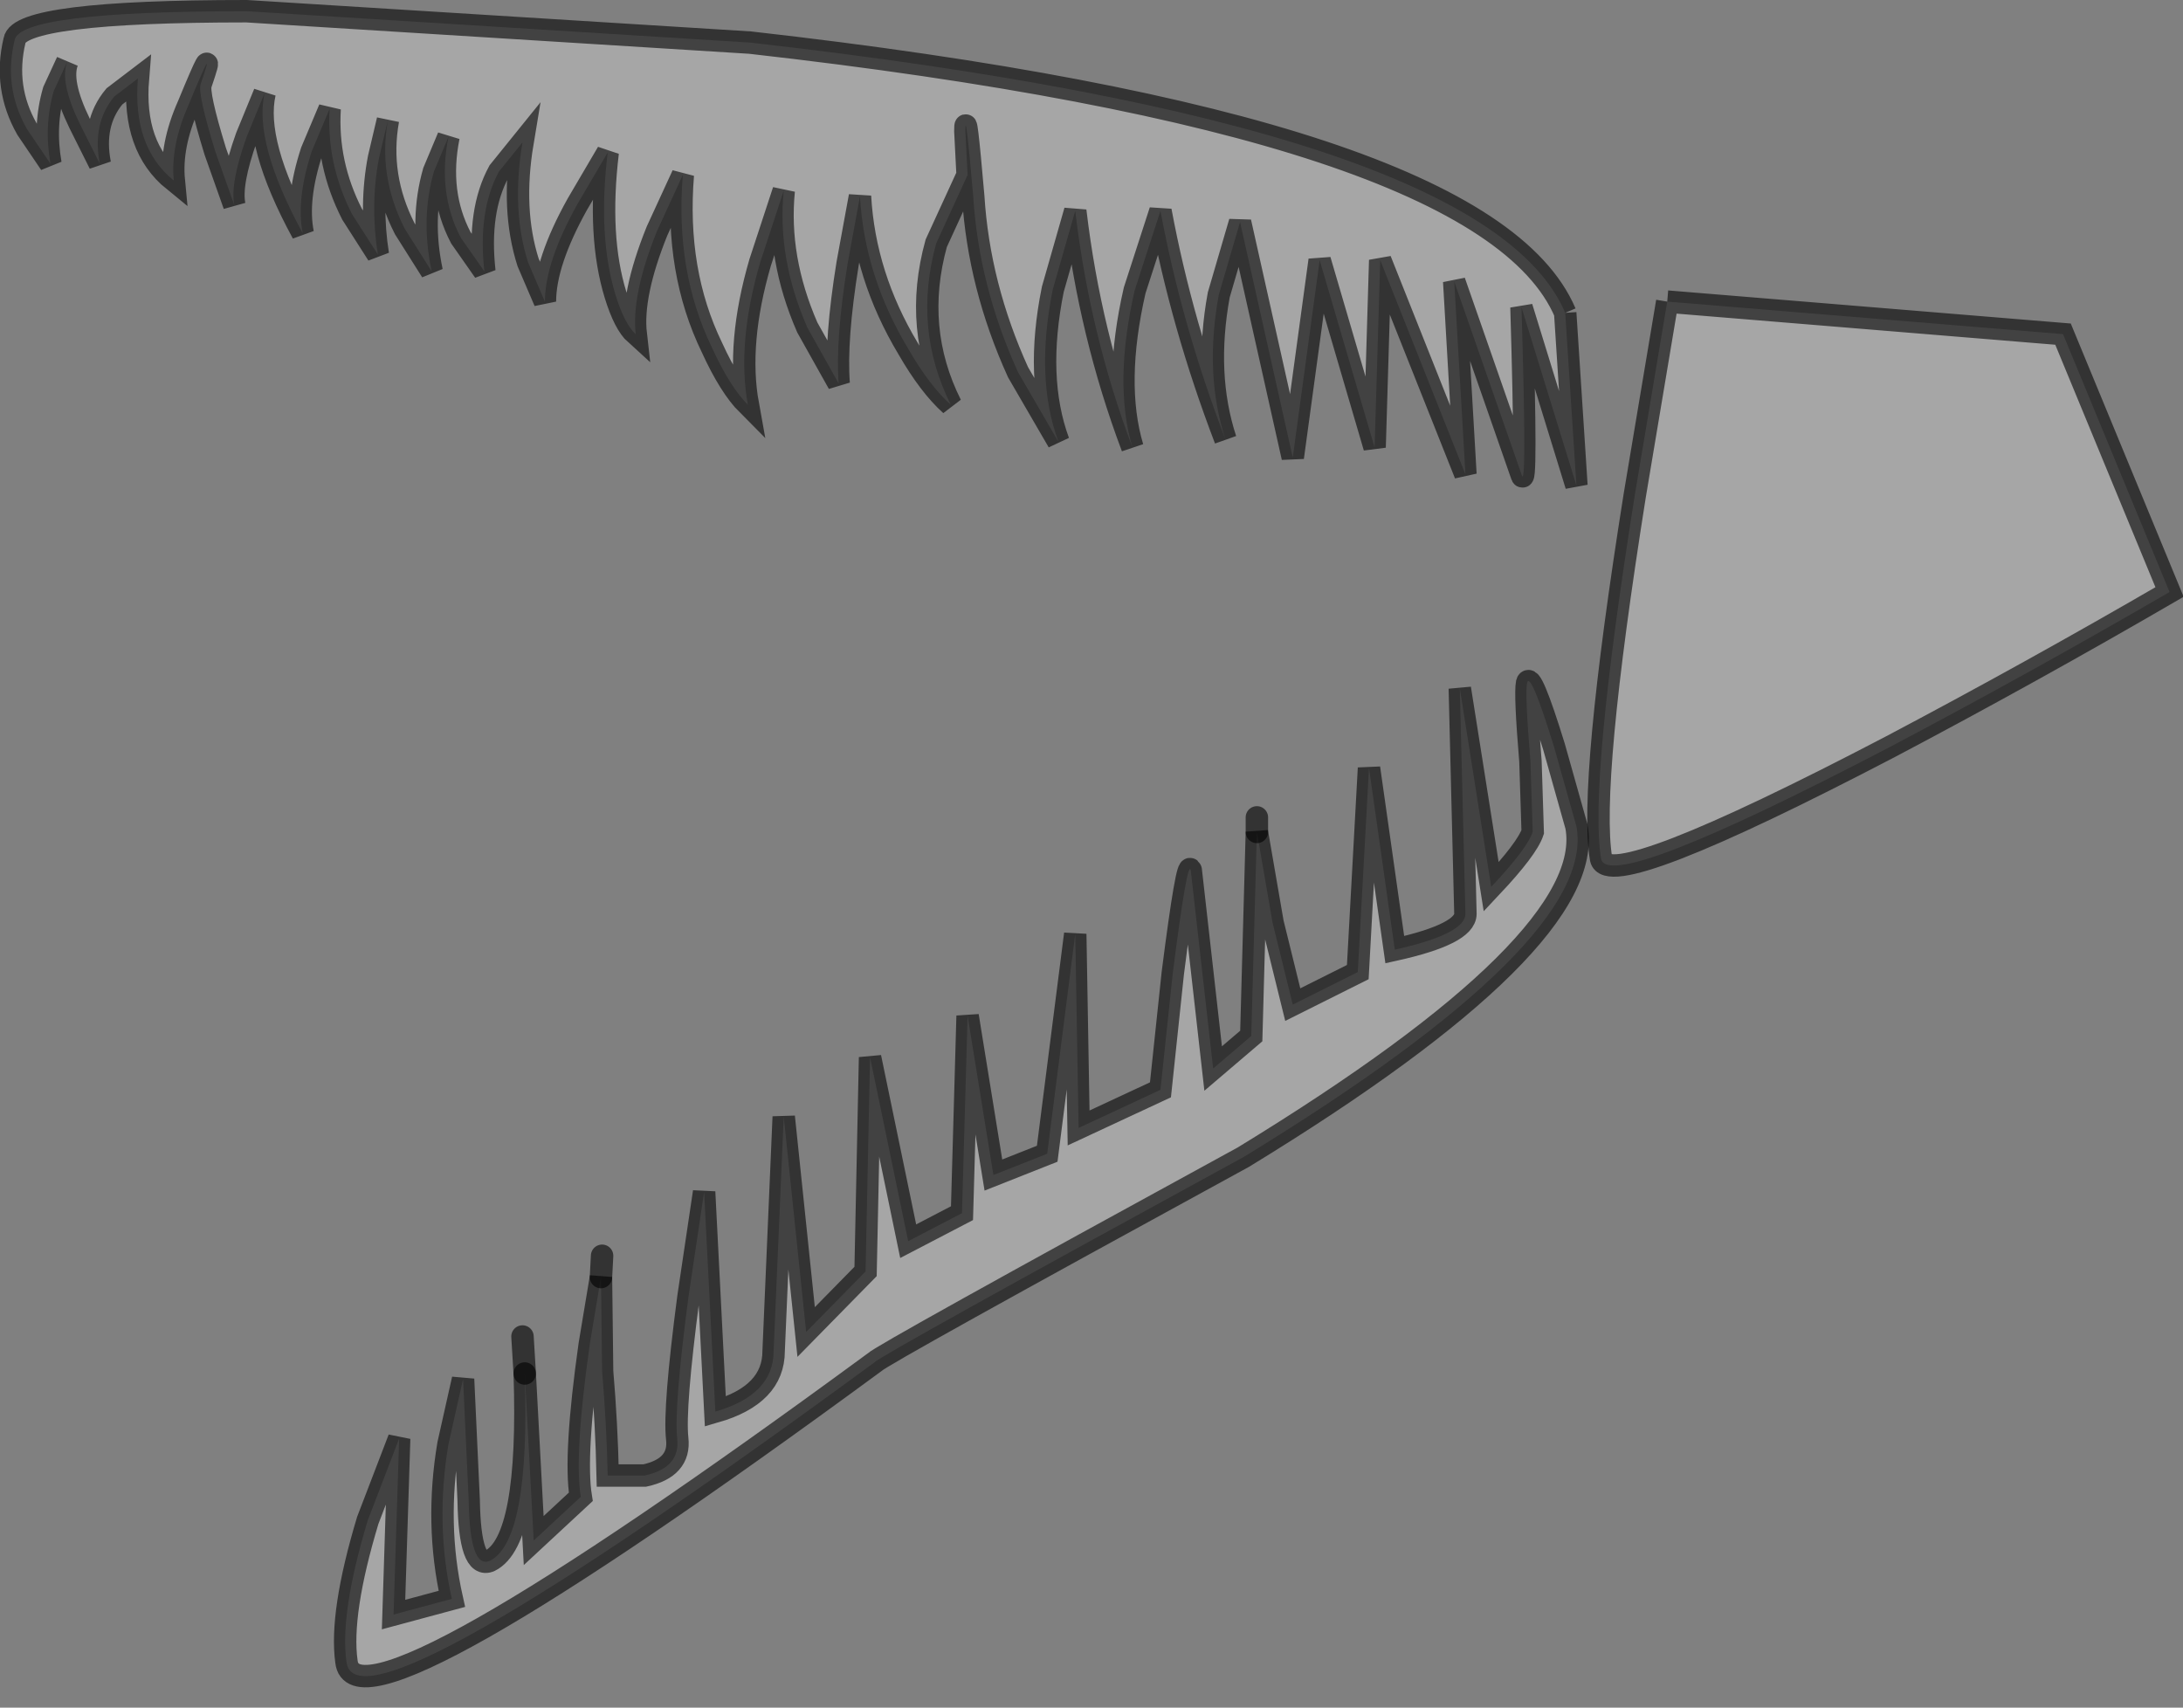 <?xml version="1.0" encoding="UTF-8" standalone="no"?>
<svg xmlns:xlink="http://www.w3.org/1999/xlink" height="76.15px" width="97.35px" xmlns="http://www.w3.org/2000/svg">
  <rect width="100%" height="100%" fill="#808080" stroke="none"/>
  <g transform="matrix(1.0, 0.0, 0.0, 1.0, 48.65, 37.65)">
    <path d="M21.15 -23.7 L21.65 -16.0 19.2 -23.95 Q19.45 -15.55 19.2 -16.5 L16.2 -25.1 16.7 -16.5 12.9 -26.05 12.65 -17.7 10.2 -26.05 9.0 -17.25 6.65 -27.75 5.7 -24.5 Q5.05 -20.95 6.0 -18.05 4.05 -23.15 3.1 -28.25 L1.95 -24.7 Q1.0 -20.55 1.85 -17.7 -0.05 -22.75 -0.7 -28.25 L-1.7 -24.75 Q-2.5 -20.8 -1.45 -17.95 L-3.25 -21.05 Q-5.0 -24.9 -5.25 -28.9 -5.6 -32.95 -5.6 -31.8 L-5.5 -29.85 -6.9 -26.8 Q-7.95 -23.0 -6.25 -19.6 -7.2 -20.45 -8.15 -22.1 -10.1 -25.35 -10.3 -28.9 L-10.85 -25.9 Q-11.4 -22.5 -11.25 -20.55 L-12.65 -23.05 Q-14.0 -26.15 -13.7 -29.15 L-14.75 -25.95 Q-15.8 -22.35 -15.3 -19.6 -16.1 -20.4 -16.9 -22.15 -18.55 -25.55 -18.2 -29.85 L-19.35 -27.35 Q-20.5 -24.5 -20.3 -22.75 -20.8 -23.2 -21.2 -24.5 -22.0 -27.1 -21.55 -30.85 L-22.9 -28.55 Q-24.35 -25.95 -24.35 -24.2 L-25.1 -25.95 Q-25.85 -28.3 -25.35 -31.3 L-26.4 -30.0 Q-27.35 -28.25 -27.05 -25.55 L-28.1 -27.05 Q-29.15 -29.05 -28.65 -31.55 L-29.3 -30.0 Q-29.9 -27.9 -29.4 -25.55 L-30.6 -27.45 Q-31.8 -29.8 -31.35 -32.3 L-31.75 -30.6 Q-32.15 -28.5 -31.8 -26.3 L-32.95 -28.1 Q-34.1 -30.35 -33.95 -32.8 L-34.75 -30.9 Q-35.45 -28.75 -35.15 -27.25 -37.35 -31.3 -36.85 -33.5 L-37.65 -31.55 Q-38.4 -29.45 -38.2 -28.5 L-39.05 -30.9 Q-39.85 -33.5 -39.7 -33.9 -38.95 -36.1 -40.25 -32.95 -41.05 -31.15 -40.9 -29.6 -42.75 -31.1 -42.5 -34.15 L-43.55 -33.35 Q-44.55 -32.15 -44.2 -30.35 L-45.1 -32.15 Q-46.0 -34.0 -45.65 -34.9 L-46.25 -33.6 Q-46.7 -32.05 -46.4 -30.35 L-47.45 -31.9 Q-48.5 -33.75 -48.0 -35.85 -47.8 -37.15 -37.65 -37.15 L-15.2 -35.75 Q17.6 -32.05 21.15 -23.7 M7.4 -0.55 L8.1 3.5 9.0 7.15 11.9 5.7 12.4 -3.4 13.55 4.7 Q16.7 4.0 16.7 3.1 L16.45 -6.95 17.85 1.9 Q19.45 0.2 19.7 -0.55 L19.6 -3.7 Q19.35 -6.7 19.45 -7.2 19.6 -7.75 20.65 -4.35 L21.65 -0.8 Q22.6 4.3 6.8 13.95 -9.4 22.8 -9.65 23.1 -32.8 40.1 -33.2 36.45 -33.5 34.3 -32.25 30.15 L-30.85 26.5 -31.1 34.35 -28.5 33.65 Q-29.25 30.3 -28.65 26.75 L-28.0 23.85 -27.75 29.25 Q-27.7 32.35 -26.8 31.95 -25.0 31.05 -25.25 23.6 L-24.85 31.05 -22.75 29.1 Q-23.05 27.25 -22.35 22.3 L-21.85 19.3 -21.8 23.5 Q-21.6 25.85 -21.55 28.15 L-19.9 28.15 Q-18.3 27.8 -18.45 26.5 -18.6 25.15 -17.95 20.2 L-17.25 15.5 -16.75 25.3 Q-14.15 24.55 -14.15 22.6 L-13.7 12.15 -12.7 21.75 -10.05 19.05 -9.85 9.5 -8.15 17.7 -5.75 16.45 -5.5 7.65 -4.35 14.75 -1.95 13.8 -0.7 4.0 -0.55 12.65 3.1 10.95 3.65 5.75 Q4.3 0.65 4.45 1.15 L5.45 10.0 7.15 8.55 7.4 -0.55 M25.7 -24.2 L43.35 -22.75 48.1 -11.25 Q41.9 -7.65 35.65 -4.35 23.1 2.2 22.75 0.65 22.2 -2.65 24.25 -15.55 L25.7 -24.2" fill="#ffffff" fill-opacity="0.298" fill-rule="evenodd" stroke="none"/>
    <path d="M21.15 -23.7 L21.65 -16.0 19.2 -23.95 Q19.45 -15.55 19.2 -16.5 L16.2 -25.1 16.7 -16.5 12.9 -26.05 12.65 -17.7 10.2 -26.05 9.0 -17.25 6.65 -27.75 5.7 -24.5 Q5.05 -20.95 6.0 -18.05 4.05 -23.15 3.1 -28.25 L1.95 -24.7 Q1.0 -20.55 1.85 -17.7 -0.05 -22.75 -0.7 -28.25 L-1.7 -24.75 Q-2.5 -20.8 -1.45 -17.95 L-3.25 -21.05 Q-5.0 -24.9 -5.25 -28.9 -5.6 -32.95 -5.6 -31.8 L-5.5 -29.85 -6.9 -26.8 Q-7.95 -23.0 -6.25 -19.6 -7.2 -20.45 -8.15 -22.1 -10.1 -25.35 -10.3 -28.9 L-10.85 -25.9 Q-11.4 -22.5 -11.25 -20.55 L-12.65 -23.05 Q-14.0 -26.15 -13.7 -29.15 L-14.75 -25.95 Q-15.8 -22.35 -15.3 -19.6 -16.1 -20.4 -16.9 -22.15 -18.55 -25.55 -18.2 -29.85 L-19.35 -27.35 Q-20.5 -24.5 -20.3 -22.75 -20.8 -23.2 -21.2 -24.5 -22.0 -27.1 -21.55 -30.85 L-22.9 -28.55 Q-24.35 -25.95 -24.35 -24.2 L-25.1 -25.95 Q-25.85 -28.3 -25.35 -31.3 L-26.4 -30.0 Q-27.35 -28.25 -27.05 -25.55 L-28.1 -27.05 Q-29.15 -29.05 -28.65 -31.55 L-29.3 -30.0 Q-29.9 -27.9 -29.4 -25.55 L-30.6 -27.45 Q-31.8 -29.8 -31.35 -32.3 L-31.75 -30.6 Q-32.15 -28.5 -31.8 -26.3 L-32.95 -28.1 Q-34.1 -30.35 -33.95 -32.8 L-34.75 -30.9 Q-35.45 -28.75 -35.15 -27.25 -37.35 -31.3 -36.85 -33.5 L-37.65 -31.55 Q-38.4 -29.45 -38.2 -28.5 L-39.05 -30.9 Q-39.85 -33.5 -39.7 -33.9 -38.95 -36.1 -40.25 -32.95 -41.05 -31.15 -40.9 -29.6 -42.75 -31.1 -42.5 -34.15 L-43.55 -33.35 Q-44.55 -32.15 -44.2 -30.35 L-45.1 -32.15 Q-46.0 -34.0 -45.65 -34.9 L-46.25 -33.6 Q-46.7 -32.05 -46.4 -30.35 L-47.45 -31.9 Q-48.5 -33.75 -48.0 -35.85 -47.8 -37.15 -37.65 -37.15 L-15.2 -35.75 Q17.6 -32.05 21.15 -23.7 M25.7 -24.2 L24.25 -15.55 Q22.2 -2.65 22.75 0.65 23.1 2.2 35.65 -4.35 41.9 -7.65 48.1 -11.25 L43.35 -22.75 25.7 -24.2" fill="none" stroke="#000000" stroke-linecap="butt" stroke-linejoin="miter-clip" stroke-miterlimit="4.0" stroke-opacity="0.6" stroke-width="1.0"/>
    <path d="M-25.25 23.6 Q-25.0 31.05 -26.8 31.95 -27.7 32.35 -27.75 29.25 L-28.0 23.85 -28.65 26.75 Q-29.25 30.3 -28.5 33.65 L-31.1 34.35 -30.85 26.5 -32.25 30.15 Q-33.5 34.3 -33.2 36.45 -32.8 40.1 -9.65 23.1 -9.4 22.8 6.8 13.95 22.6 4.3 21.65 -0.8 L20.65 -4.35 Q19.6 -7.75 19.45 -7.2 19.35 -6.7 19.6 -3.7 L19.7 -0.55 Q19.45 0.2 17.85 1.9 L16.45 -6.95 16.7 3.1 Q16.7 4.0 13.55 4.7 L12.4 -3.4 11.9 5.7 9.0 7.15 8.1 3.5 7.4 -0.55 7.15 8.55 5.45 10.0 4.45 1.15 Q4.3 0.65 3.65 5.75 L3.1 10.95 -0.55 12.65 -0.7 4.0 -1.95 13.8 -4.35 14.75 -5.5 7.65 -5.75 16.45 -8.15 17.7 -9.85 9.5 -10.05 19.05 -12.7 21.75 -13.7 12.15 -14.15 22.6 Q-14.15 24.55 -16.75 25.3 L-17.25 15.5 -17.95 20.2 Q-18.6 25.15 -18.45 26.5 -18.3 27.8 -19.9 28.15 L-21.55 28.15 Q-21.6 25.85 -21.8 23.5 L-21.85 19.3 -22.35 22.3 Q-23.05 27.25 -22.75 29.1 L-24.85 31.05 -25.25 23.6" fill="none" stroke="#000000" stroke-linecap="round" stroke-linejoin="miter-clip" stroke-miterlimit="4.0" stroke-opacity="0.6" stroke-width="1.0"/>
    <path d="M-25.25 23.6 L-25.35 21.95 M7.4 -0.55 L7.4 -1.2 M-21.85 19.3 L-21.8 18.35" fill="none" stroke="#000000" stroke-linecap="round" stroke-linejoin="miter-clip" stroke-miterlimit="4.0" stroke-opacity="0.6" stroke-width="1.0"/>
  </g>
</svg>
